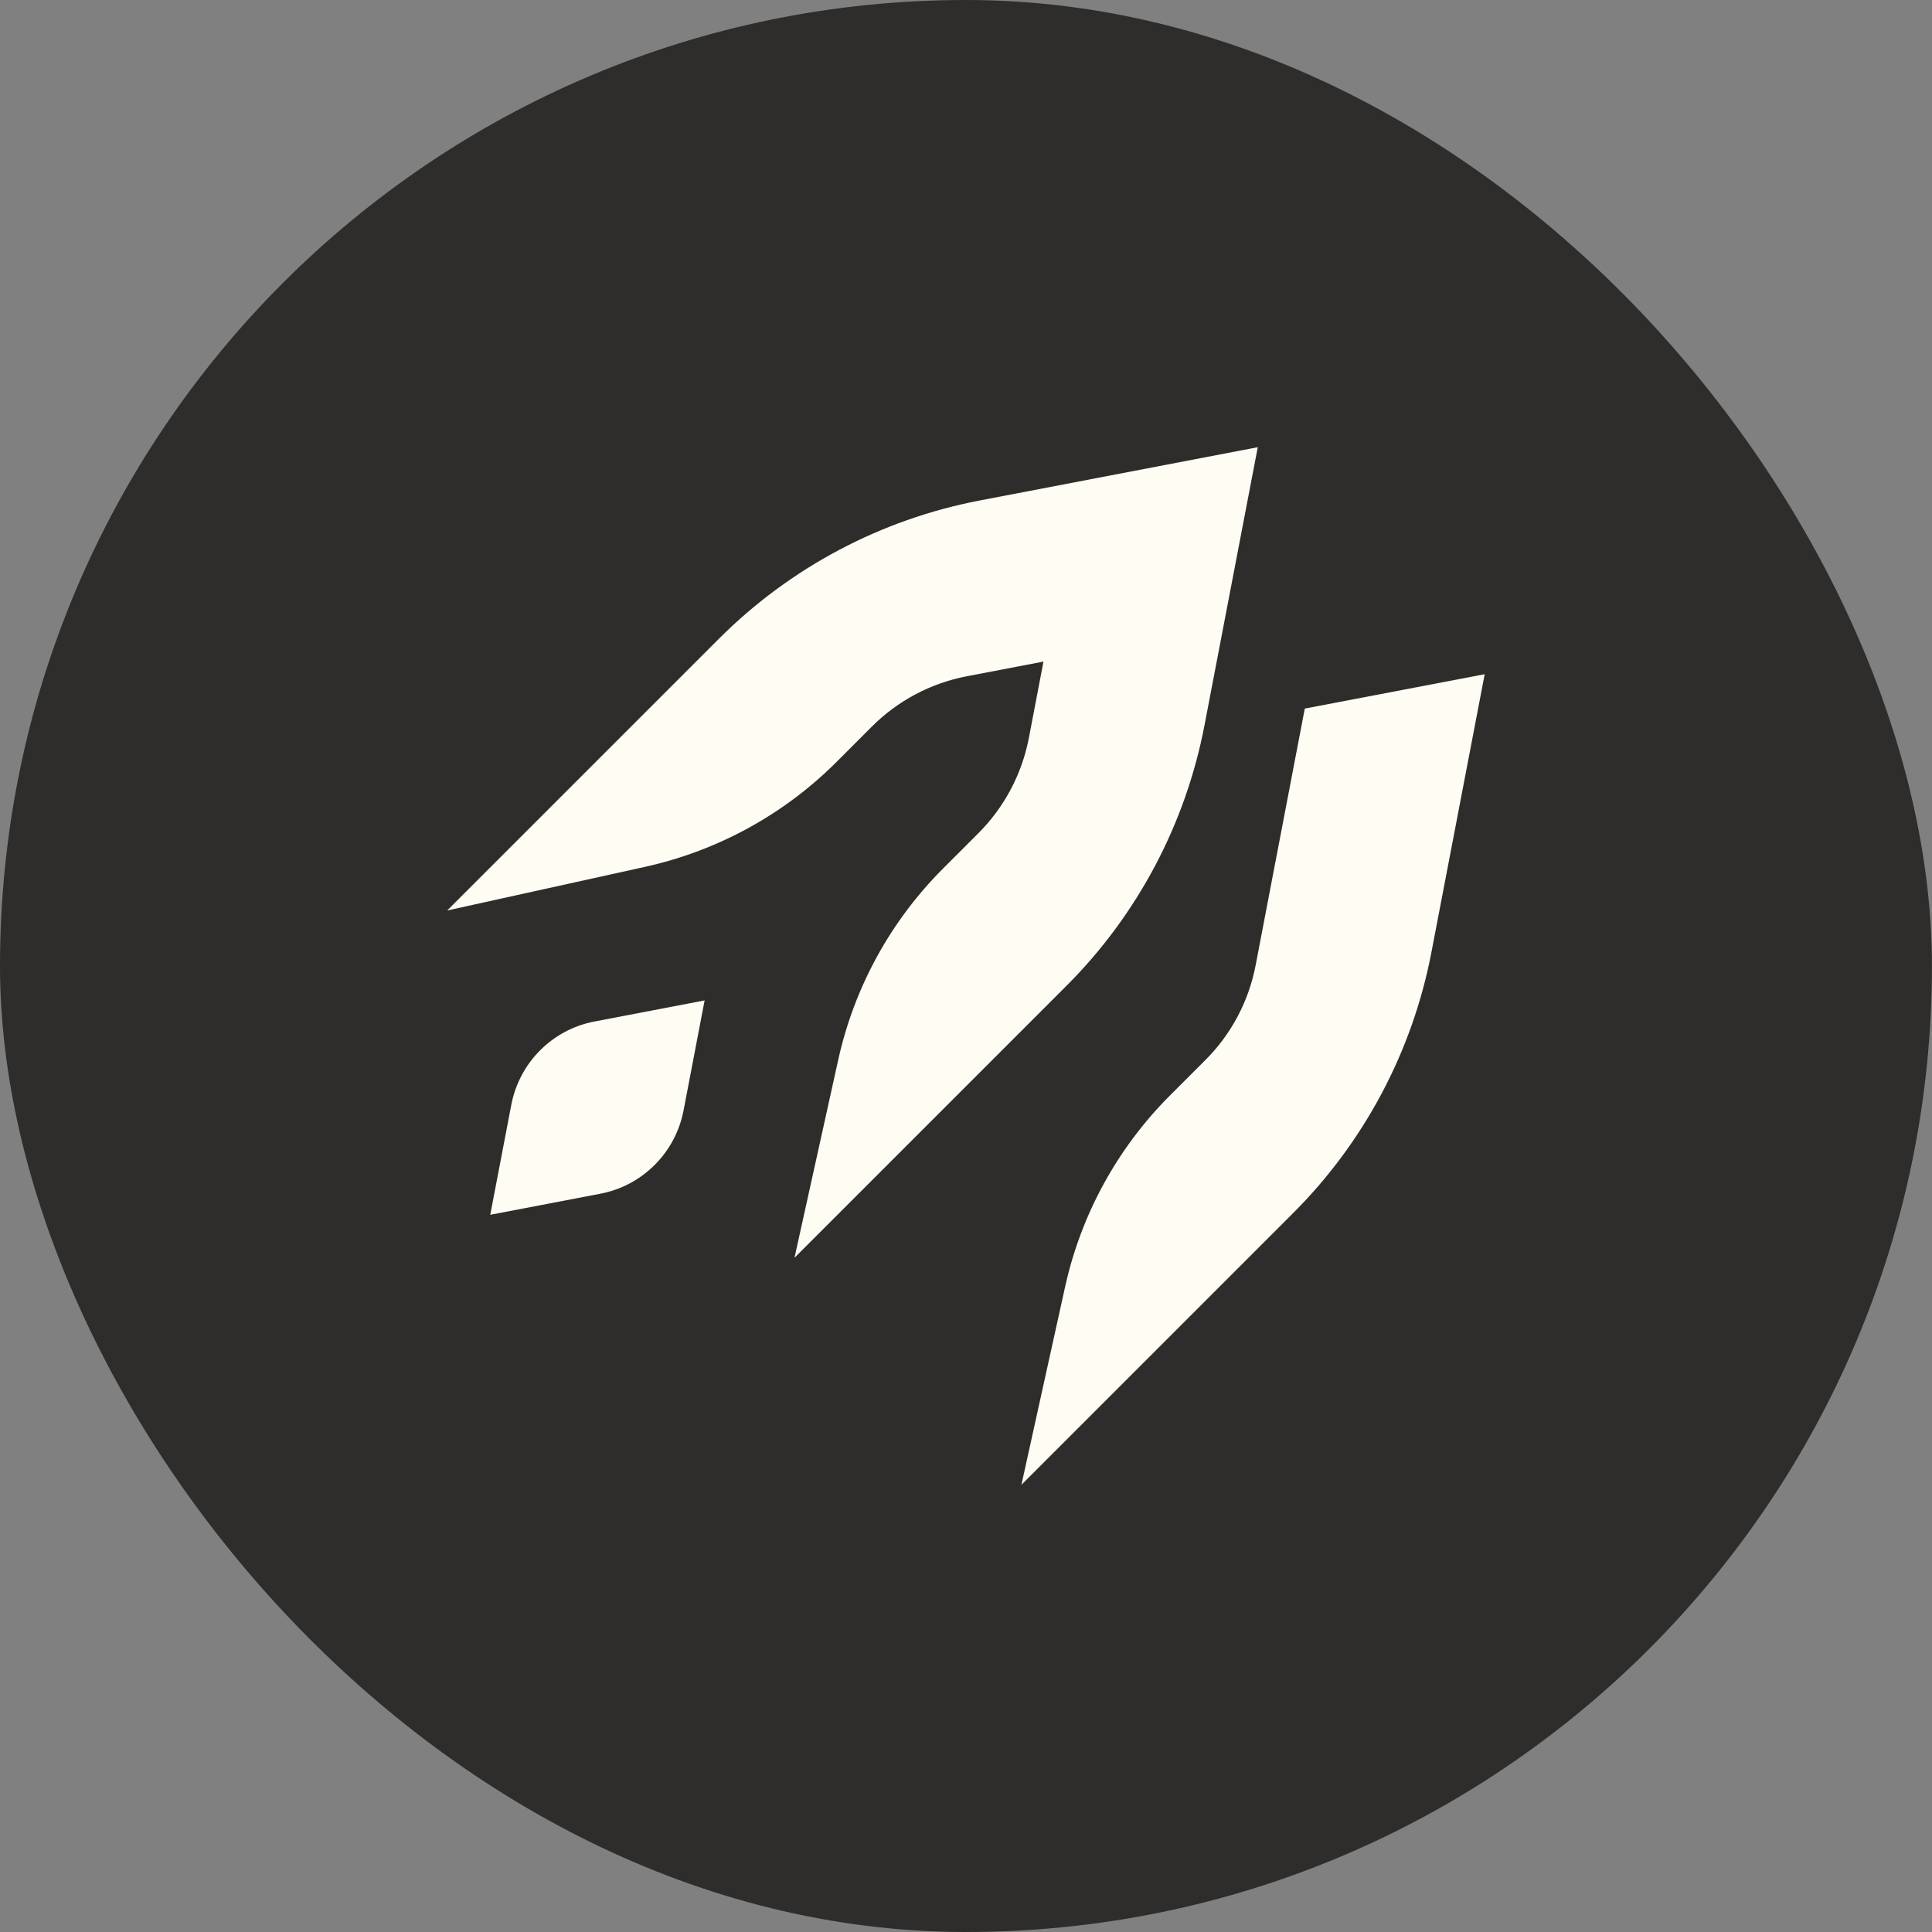                                 <svg width="204" height="204" viewBox="0 0 204 204" fill="none"
                                    xmlns="http://www.w3.org/2000/svg">
                                    <rect x="0" y="0" width="204" height="204" fill="#808080" stroke="none"/>
                                    <rect width="203.993" height="204" rx="101.997" fill="#252422" fill-opacity="0.9" />
                                    <path
                                        d="M103.317 87.969L99.582 91.704C94.041 97.244 90.201 104.248 88.51 111.902L83.89 132.81L112.609 104.091C120.105 96.595 125.18 87.013 127.179 76.599L132.808 47.221L103.43 52.85C93.016 54.848 83.443 59.924 75.938 67.42L47.219 96.139L68.118 91.528C75.772 89.836 82.785 85.996 88.326 80.456L92.069 76.712C94.795 73.986 98.284 72.136 102.072 71.409L110.181 69.857L108.629 77.966C107.893 81.753 106.043 85.234 103.317 87.969Z"
                                        fill="#FFFCF3" />
                                    <path
                                        d="M137.772 74.819L132.582 101.926C131.855 105.713 130.014 109.202 127.278 111.928L123.535 115.672C117.994 121.212 114.155 128.226 112.463 135.879L107.852 156.779L136.571 128.059C144.066 120.563 149.142 110.982 151.141 100.567L156.769 71.19L137.772 74.819Z"
                                        fill="#FFFCF3" />
                                    <path
                                        d="M62.768 107.861C58.323 108.711 54.852 112.192 53.992 116.636L51.766 128.27L63.399 126.043C67.844 125.192 71.315 121.712 72.174 117.267L74.401 105.634L62.768 107.861Z"
                                        fill="#FFFCF3" />
                                </svg>